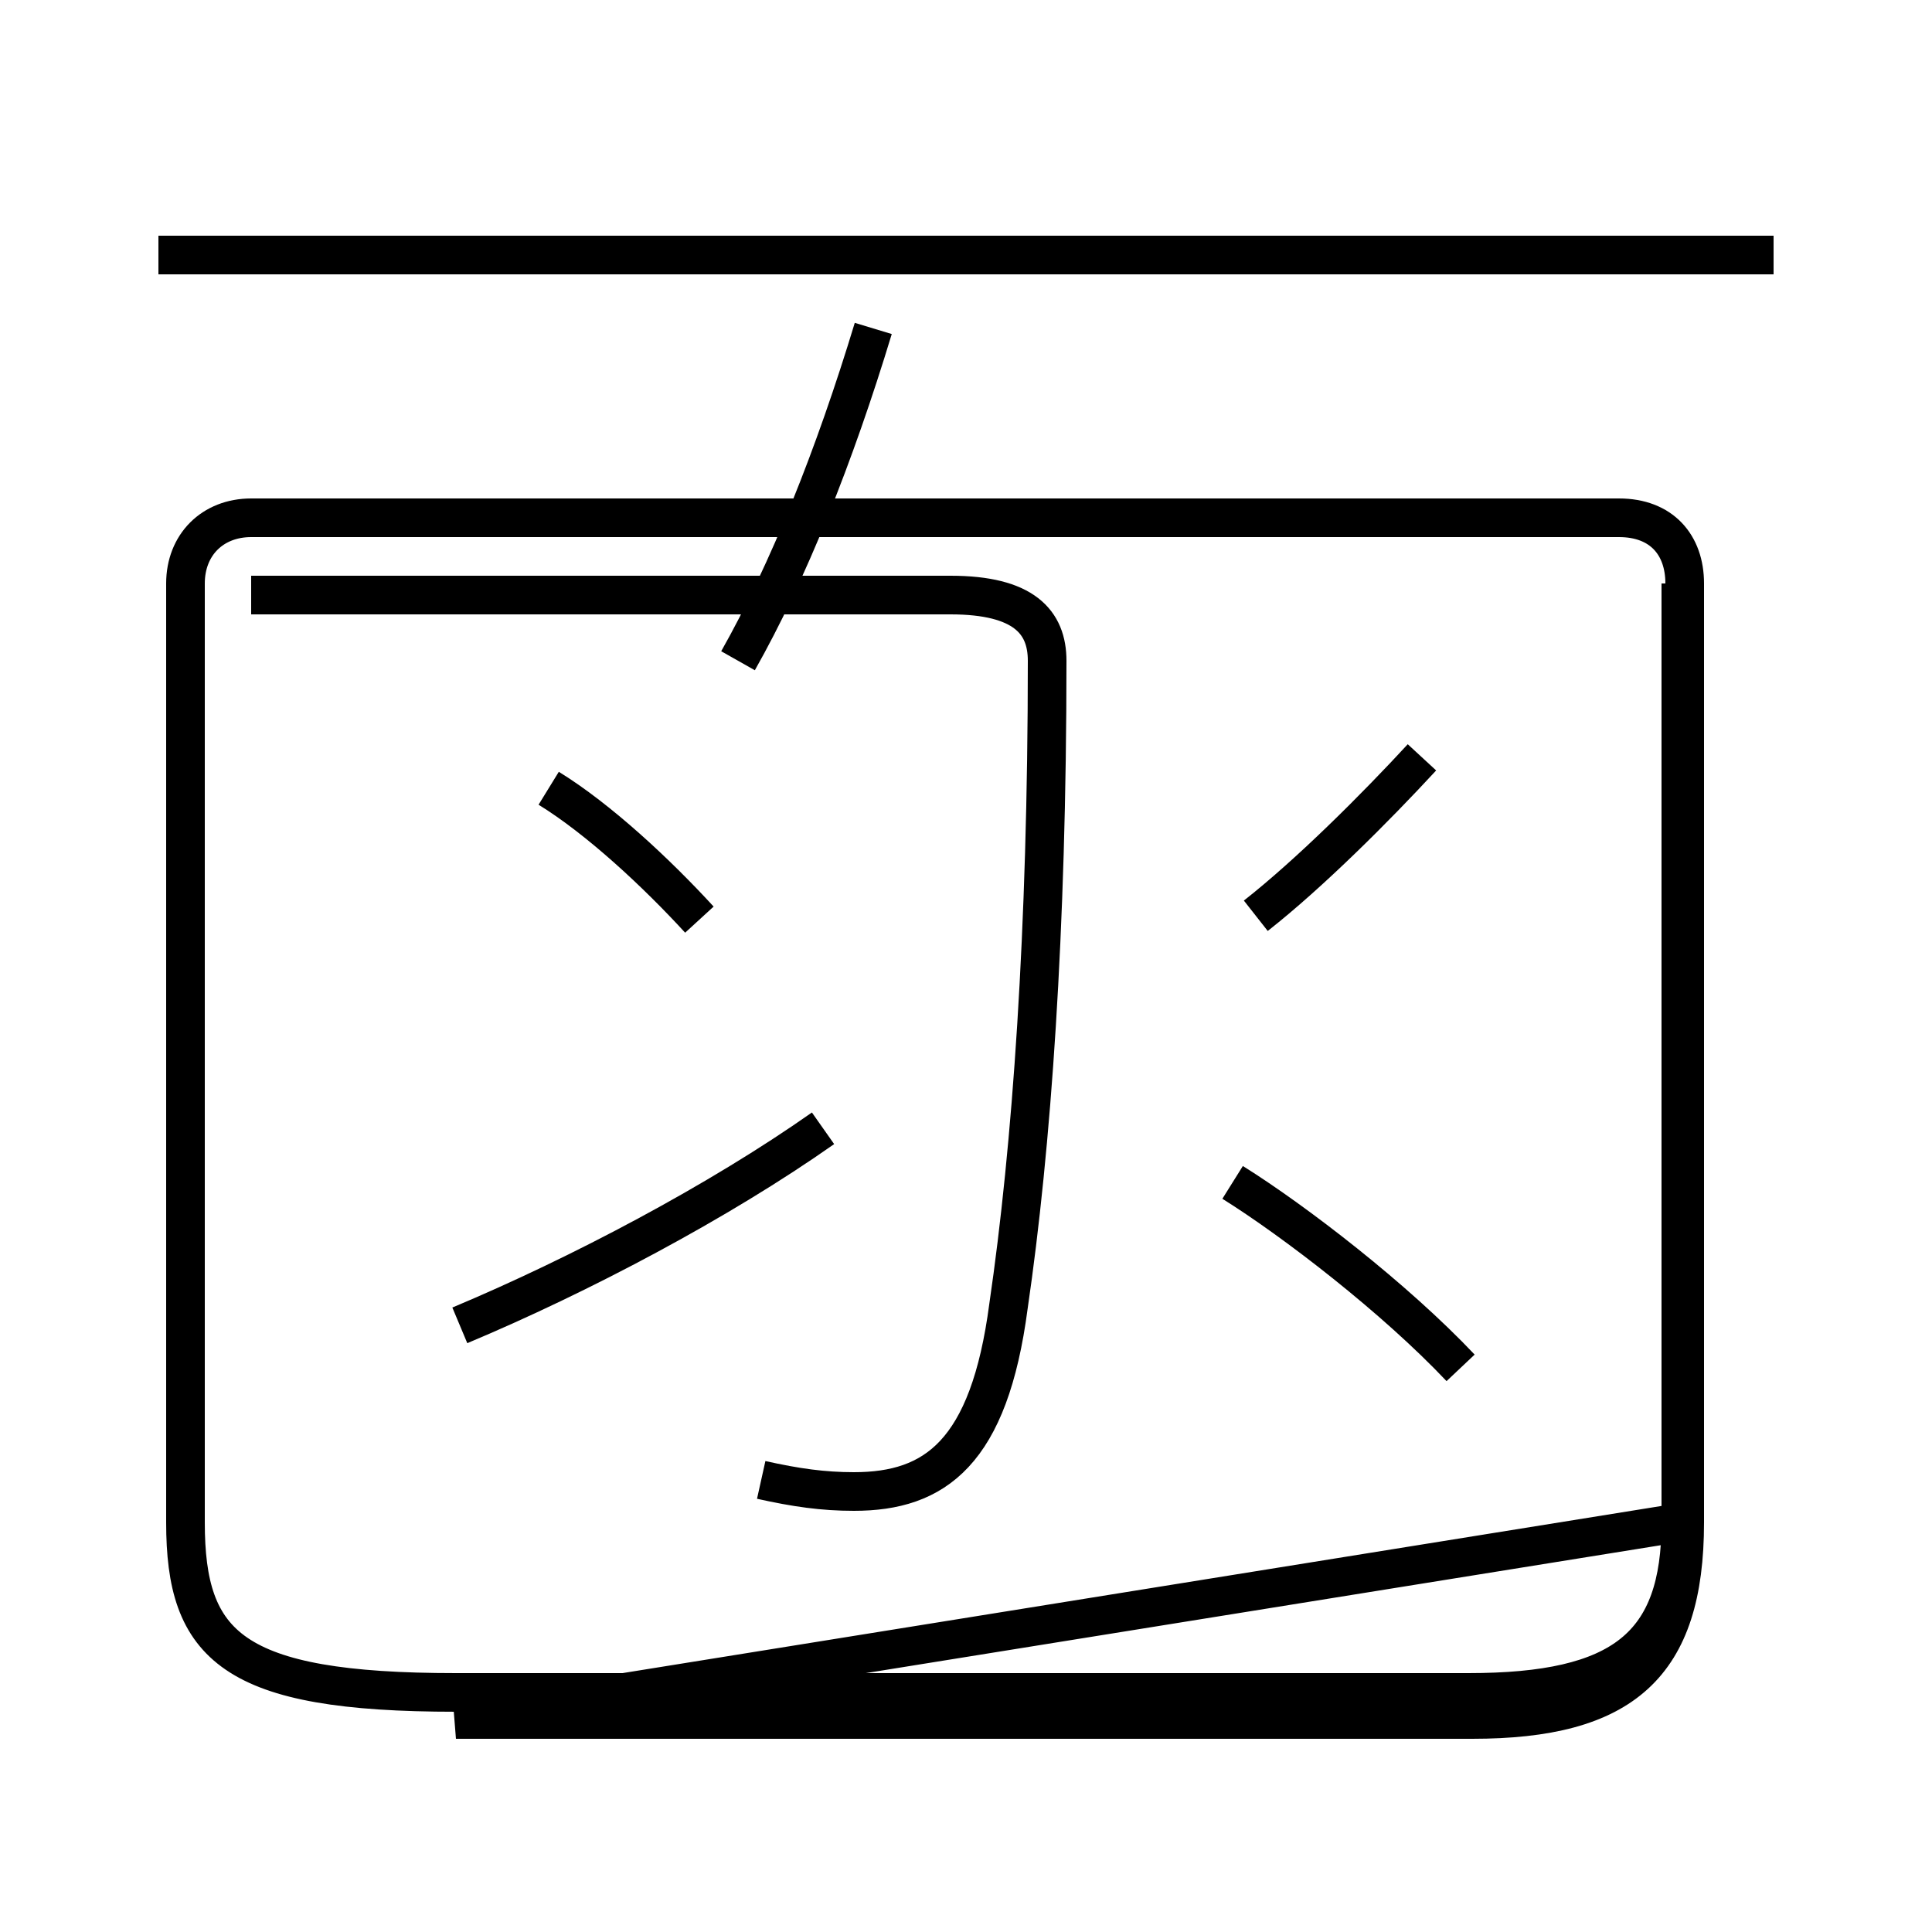 <?xml version='1.0' encoding='utf8'?>
<svg viewBox="0.0 -6.0 50.0 50.0" version="1.1" xmlns="http://www.w3.org/2000/svg">
<rect x="0.0" y="-6.0" width="50.0" height="50.0" fill="#808080" stroke="none"/>
<rect x="-1000" y="-1000" width="2000" height="2000" stroke="white" fill="white"/>
<g style="fill:white;stroke:#000000;  stroke-width:1">
<path d="M 43.5 -4.6 L 43.5 -28.9 M 11.8 0.5 L 38.1 0.5 C 42.0 0.5 43.6 -0.9 43.6 -4.6 L 43.6 -28.9 C 43.6 -29.9 43.0 -30.6 41.9 -30.6 L 6.5 -30.6 C 5.5 -30.6 4.8 -29.9 4.8 -28.9 L 4.8 -4.6 C 4.8 -1.4 6.0 -0.2 11.8 -0.2 L 38.0 -0.2 C 42.0 -0.2 43.5 -1.4 43.5 -4.6 Z M 11.9 -9.7 C 15.0 -11.0 18.6 -12.9 21.3 -14.8 M 18.1 -20.2 C 17.0 -21.4 15.5 -22.8 14.2 -23.6 M 19.7 -5.7 C 20.6 -5.5 21.3 -5.4 22.1 -5.4 C 24.2 -5.4 25.6 -6.4 26.1 -10.2 C 26.7 -14.3 27.1 -19.9 27.1 -26.9 C 27.1 -27.9 26.5 -28.6 24.6 -28.6 L 6.5 -28.6 M 37.8 -8.6 C 36.1 -10.4 33.5 -12.4 31.9 -13.4 M 32.5 -20.3 C 33.9 -21.4 35.6 -23.1 36.8 -24.4 M 19.1 -26.9 C 20.4 -29.2 21.6 -32.2 22.6 -35.5 M 45.9 -37.4 L 4.1 -37.4" transform="translate(0.0, 38.0)" />
</g>
</svg>